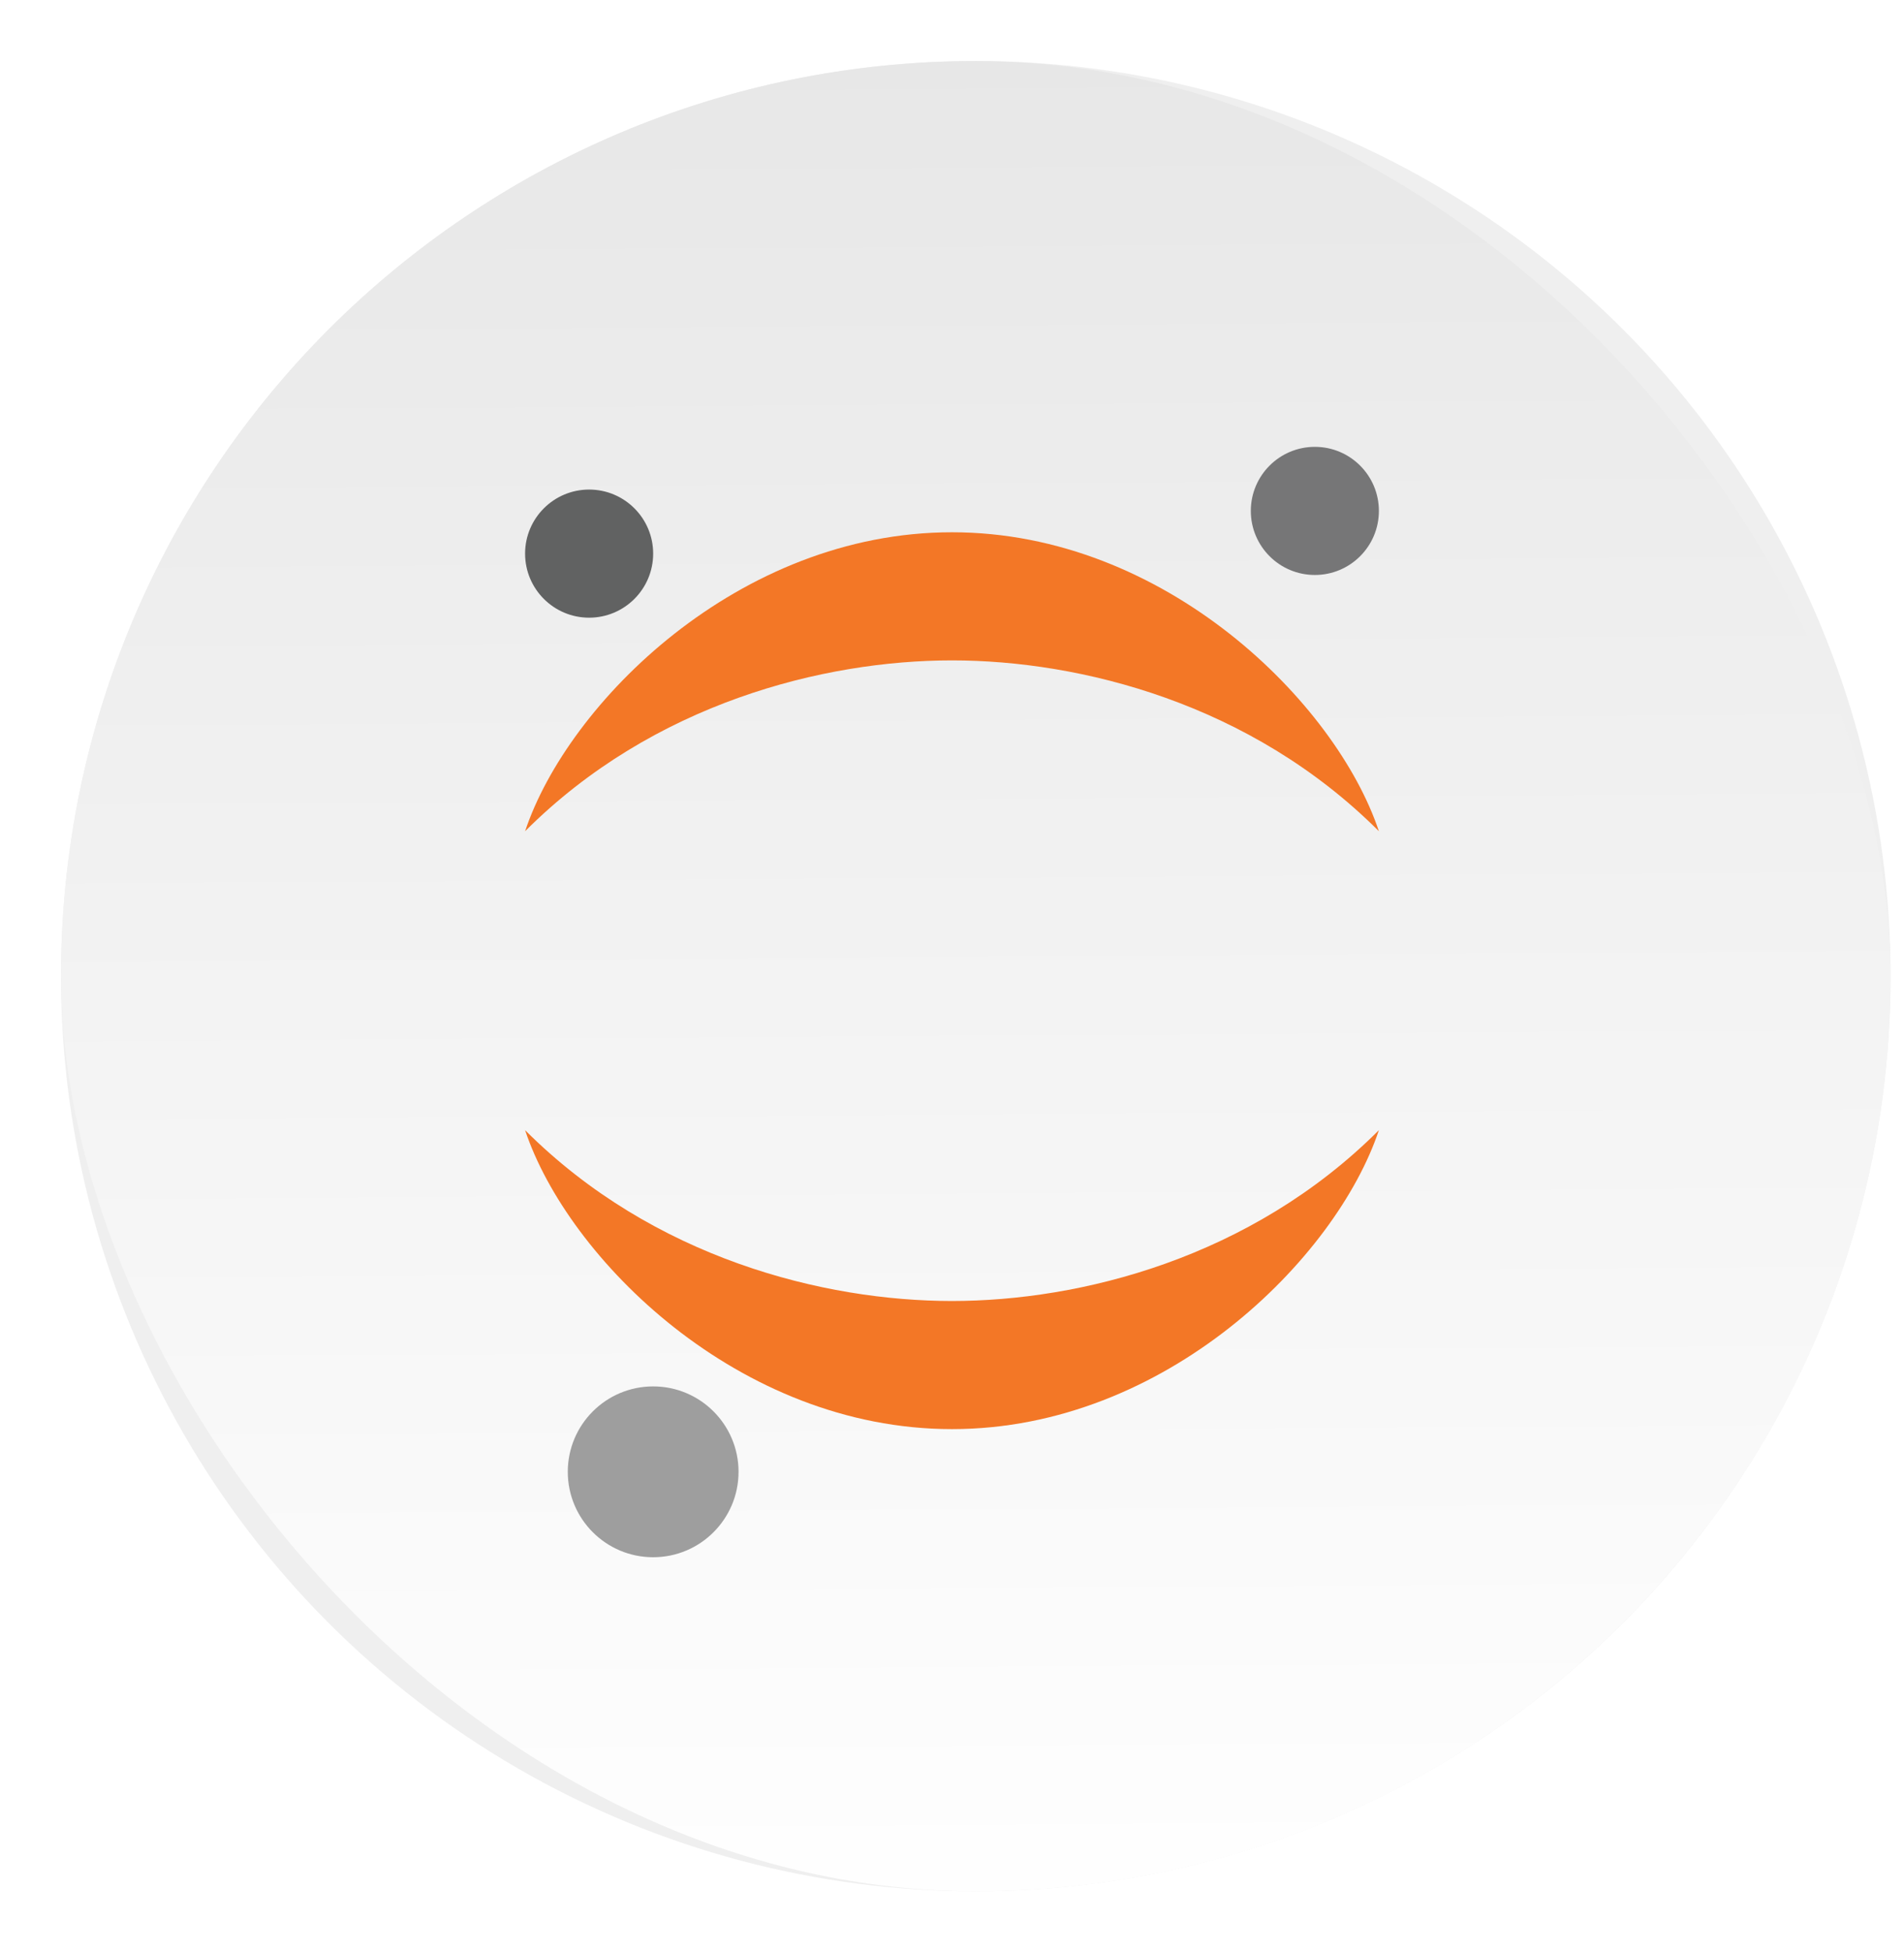 <svg clip-rule="evenodd" stroke-linecap="round" stroke-linejoin="round" stroke-miterlimit="10" version="1.1" viewBox="0 0 62.441 64" xmlns="http://www.w3.org/2000/svg">
 <defs>
  <linearGradient id="c" x1="408.25" x2="407.94" y1="547.6" y2="498.89" gradientTransform="matrix(1.328,0,0,1.328,-510.62,-663.5)" gradientUnits="userSpaceOnUse">
   <stop stop-color="#fff" offset="0"/>
   <stop stop-color="#e6e6e6" offset="1"/>
  </linearGradient>
  <filter id="b" x="-.036" y="-.036" width="1.072" height="1.072" color-interpolation-filters="sRGB">
   <feGaussianBlur stdDeviation=".9"/>
  </filter>
 </defs>
 <circle cx="32" cy="32" r="30" fill-rule="evenodd" filter="url(#b)" opacity=".25" style="paint-order:fill markers stroke"/>
 <rect x="2.002" y="2.002" width="59.997" height="59.997" ry="29.998" fill="url(#c)"/>
 <g transform="matrix(1.4 0 0 1.4 -9.783 -16.507)">
  <circle cx="37.788" cy="23.754" r="1.5" fill="#767677"/>
  <circle cx="22.288" cy="46.254" r="2" fill="#9e9e9e"/>
  <circle cx="20.788" cy="24.754" r="1.5" fill="#616262"/>
  <path d="m29.288 24.254c-5 0-9 4-10 7 3-3 7-4 10-4s7 1 10 4c-1-3-5-7-10-7zm-10 14c1 3 5 7 10 7s9-4 10-7c-3 3-7 4-10 4s-7-1-10-4z" fill="#f37726"/>
 </g>
</svg>
